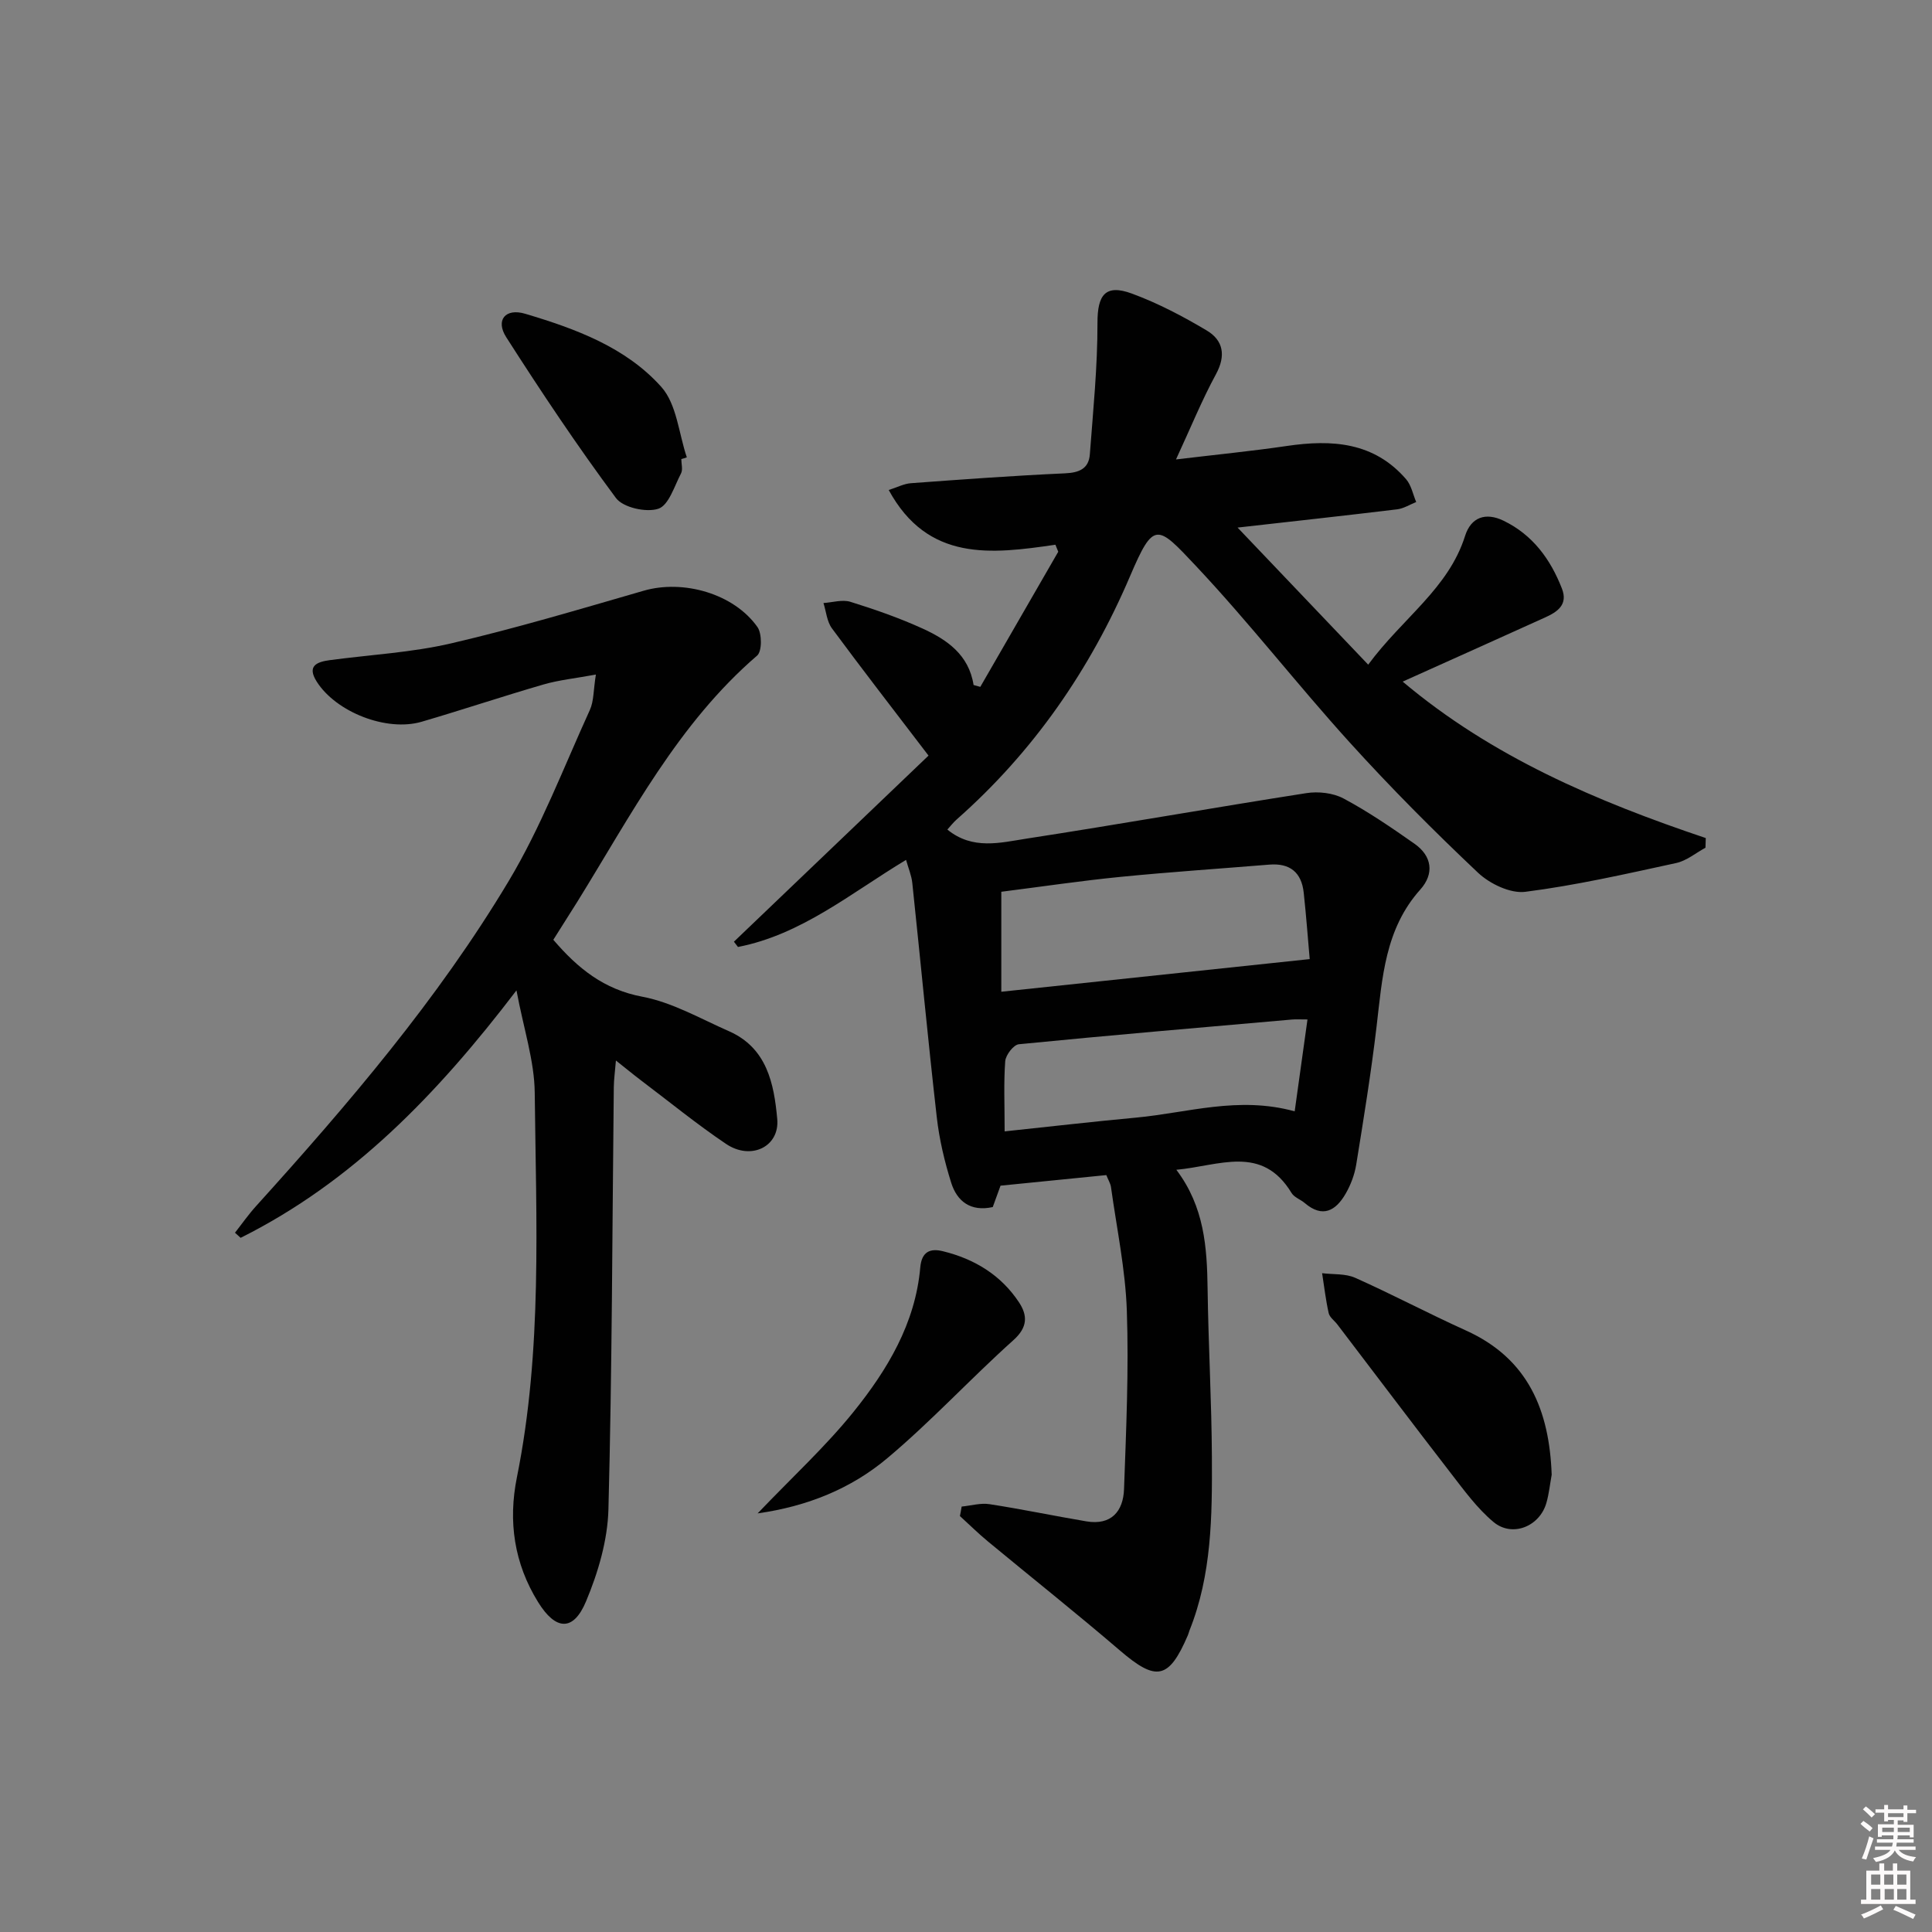 <svg enable-background="new 0 0 400 400" viewBox="0 0 400 400" xmlns="http://www.w3.org/2000/svg"><rect x="0" y="0" width="400" height="400" fill="#808080" stroke="none"/><path d="m385.2 377.6.6-.6c.6.4 1.3.9 1.9 1.5l-.6.7c-.8-.6-1.4-1.1-1.9-1.6zm.3 7.1c.6-1.4 1.1-2.9 1.5-4.5.3.1.6.3.9.4-.5 1.4-1 2.9-1.5 4.4l-.9-.2zm.2-10.1.6-.6c.7.5 1.3 1.1 1.9 1.6l-.7.7c-.6-.6-1.2-1.2-1.8-1.7zm8.4-.8h.8v.9h1.8v.7h-1.8v1.8h-.8v-.3h-1.2v.9h3.3v2.6h-.8v-.4h-2.5c0 .3 0 .6-.1.8h3.4v.7h-3.5c0 .3-.1.6-.1.8h4v.7h-3.5c.7.9 1.9 1.3 3.6 1.5-.2.2-.4.5-.6.9-1.9-.3-3.2-1.1-3.8-2.3-.5 1.1-1.8 2-3.9 2.4-.2-.3-.4-.5-.6-.8 1.9-.4 3.1-.9 3.6-1.7h-3.2v-.7h3.5c.1-.2.1-.5.2-.8h-3.3v-.7h3.4c0-.2 0-.5 0-.8h-2.4v.3h-.8v-2.6h3.3v-.9h-1.2v.3h-.8v-1.8h-1.8v-.7h1.8v-.9h.8v.9h3.2zm-4.4 5.5h2.4c0-.3 0-.6 0-.9h-2.4zm1.2-3.1h3.2v-.8h-3.2zm4.4 2.2h-2.4v.9h2.5v-.9z" fill="#fcfafa"/><path d="m389.2 385.8h.9v1.5h1.8v-1.5h.9v1.5h2.7v6h1.1v.9h-11.3v-.9h1.1v-6h2.7v-1.5zm.2 8.7.5.8c-1.2.6-2.5 1.3-4 1.9-.2-.3-.3-.6-.6-.8 1.6-.6 3-1.3 4.1-1.9zm-2-4.3h1.9v-2.1h-1.9zm0 3.1h1.9v-2.2h-1.9zm2.7-3.1h1.9v-2.1h-1.9zm.1 3.1h1.9v-2.2h-1.9zm2.3 1.3c1.4.6 2.7 1.2 4.1 1.8l-.5.9c-1.5-.7-2.8-1.4-4.1-1.9zm2.2-6.5h-1.9v2.1h1.9zm-1.9 5.2h1.9v-2.2h-1.9z" fill="#fcfafa"/><g fill="#010101"><path d="m199.1 311.92c1.92-.19 3.9-.78 5.75-.5 6.71 1.03 13.36 2.43 20.06 3.56 5.16.87 7.65-2.07 7.81-6.69.44-12.29 1-24.62.58-36.9-.29-8.56-2.1-17.08-3.28-25.6-.11-.78-.58-1.52-.97-2.5-7.33.73-14.55 1.45-21.9 2.19-.53 1.44-1.08 2.97-1.61 4.43-4.6 1.01-7.4-1.2-8.61-5.05-1.38-4.4-2.46-8.97-2.98-13.55-1.84-16.15-3.36-32.34-5.07-48.51-.16-1.54-.81-3.04-1.29-4.77-11.48 6.92-21.66 15.47-34.8 18.03-.28-.36-.56-.73-.84-1.09 13.55-12.96 27.1-25.92 40.29-38.53-7.21-9.45-13.71-17.83-20-26.35-1.04-1.41-1.19-3.48-1.75-5.24 1.87-.12 3.91-.77 5.58-.25 5.06 1.57 10.09 3.33 14.91 5.52 5.05 2.3 9.6 5.4 10.59 11.7.46.13.93.26 1.39.39 5.38-9.33 10.76-18.65 16.14-27.98-.2-.48-.39-.97-.59-1.45-13.25 1.94-26.4 3.57-34.51-11.33 1.72-.54 3.15-1.31 4.62-1.41 10.61-.78 21.23-1.56 31.86-2.04 2.96-.13 4.94-.96 5.16-3.94.68-9.06 1.6-18.14 1.58-27.21-.01-5.77 1.61-8.1 7.12-6.07 5.38 1.98 10.56 4.7 15.51 7.65 3.41 2.03 4.01 5.17 1.9 9.05-2.91 5.36-5.22 11.05-8.27 17.64 8.35-1 15.69-1.72 22.97-2.79 9.31-1.37 18.02-.82 24.68 6.9 1.07 1.25 1.41 3.13 2.08 4.71-1.31.52-2.58 1.34-3.94 1.51-10.81 1.31-21.64 2.49-33.04 3.78 9.11 9.56 17.78 18.65 27.04 28.38 7.15-9.69 16.61-15.74 20.06-26.66 1.22-3.85 4.23-4.96 7.99-3.13 6.02 2.93 9.68 7.95 12.05 14.01 1.33 3.39-.95 4.87-3.52 6.03-9.65 4.37-19.32 8.71-29.44 13.26 18.48 15.58 40.17 24.8 62.75 32.39-.02.67-.04 1.33-.06 2-2.01 1.09-3.91 2.7-6.06 3.17-10.36 2.25-20.74 4.62-31.24 5.96-3.09.39-7.35-1.65-9.79-3.95-9.18-8.67-18.11-17.64-26.59-27-10.84-11.96-20.76-24.76-31.81-36.51-8.04-8.56-8.73-9.4-13.64 2.1-8.27 19.38-20.03 36.38-35.91 50.39-.7.62-1.28 1.38-1.92 2.08 5.24 4.29 10.99 2.71 16.38 1.88 19.34-2.98 38.6-6.4 57.94-9.42 2.48-.39 5.54-.05 7.71 1.11 5.11 2.73 9.93 6.03 14.69 9.37 3.66 2.57 4.11 6.23 1.2 9.48-7.33 8.18-7.87 18.31-9.06 28.4-1.13 9.55-2.67 19.05-4.21 28.55-.34 2.09-1.14 4.21-2.2 6.04-2.02 3.49-4.74 5.09-8.44 1.93-.88-.75-2.19-1.18-2.75-2.1-6.13-10.1-14.96-5.61-23.85-4.8 5.81 7.69 6.35 16.07 6.47 24.63.16 11.64.83 23.28.89 34.92.06 12.13-.02 24.31-4.65 35.86-.12.31-.18.64-.32.95-3.95 9.19-6.54 9.63-14.08 3.16-8.97-7.69-18.22-15.04-27.32-22.57-2.01-1.66-3.87-3.5-5.8-5.26.14-.66.25-1.31.36-1.96zm8.21-106.59c21.38-2.26 42.22-4.47 63.85-6.76-.35-3.93-.71-8.85-1.24-13.75-.45-4.2-2.86-6.16-7.12-5.81-10.25.84-20.51 1.52-30.74 2.53-8.21.81-16.38 2.03-24.75 3.09zm.69 28.91c9.48-1 18.34-2.03 27.22-2.85 10.65-.99 21.17-4.51 32.83-1.3.89-6.41 1.74-12.5 2.65-19.02-1.57 0-2.38-.06-3.18.01-18.86 1.65-37.73 3.26-56.58 5.12-1.09.11-2.72 2.22-2.82 3.51-.33 4.46-.12 8.96-.12 14.53z"/><path d="m114.56 194.57c5.06 5.91 10.46 10.29 18.43 11.79 6.2 1.17 12.01 4.54 17.91 7.13 7.9 3.47 9.35 10.86 10.02 18.19.52 5.74-5.44 8.63-10.59 5.16-6.06-4.08-11.75-8.73-17.59-13.14-1.55-1.17-3.05-2.42-5.22-4.13-.2 2.38-.42 3.95-.44 5.52-.32 29.13-.35 58.27-1.11 87.39-.17 6.42-2.13 13.09-4.64 19.07-2.62 6.27-6.28 6.05-9.93.14-4.94-7.98-6.23-16.66-4.38-25.83 5.31-26.35 3.97-53.03 3.69-79.63-.07-6.59-2.28-13.16-3.78-21.18-16.48 21.62-34 39.68-57.11 51.23-.39-.35-.78-.71-1.17-1.06 1.44-1.83 2.78-3.76 4.34-5.48 19.11-21.14 37.64-42.8 52.31-67.29 6.69-11.17 11.39-23.54 16.82-35.45.84-1.84.73-4.11 1.25-7.34-4.21.78-7.61 1.12-10.83 2.05-8.45 2.45-16.8 5.25-25.24 7.72-7.25 2.12-17.73-1.98-21.74-8.33-2.06-3.26.06-4.07 2.76-4.43 8.39-1.12 16.94-1.57 25.14-3.48 13.39-3.12 26.6-7.07 39.82-10.89 8.16-2.36 18.64.58 23.54 7.52.96 1.36.96 5.02-.06 5.91-16.39 14.11-26.11 33.03-37.22 50.95-1.67 2.66-3.35 5.3-4.98 7.89z"/><path d="m321.26 305.32c-.35 1.94-.55 3.93-1.09 5.82-1.38 4.89-7.06 7.22-10.95 3.98-3.37-2.81-6.06-6.52-8.78-10.03-7.92-10.24-15.7-20.58-23.55-30.87-.6-.79-1.6-1.47-1.8-2.35-.61-2.72-.93-5.51-1.36-8.27 2.3.29 4.83.05 6.86.96 7.72 3.45 15.21 7.42 22.91 10.9 12.95 5.85 17.28 16.59 17.76 29.86z"/><path d="m156.86 313.33c7.16-7.5 14.04-13.81 19.83-20.99 7.02-8.71 12.82-18.33 13.84-29.92.29-3.34 2.11-4 4.68-3.37 6.52 1.59 12.04 4.93 15.78 10.61 1.76 2.68 1.81 5.13-1.16 7.79-8.9 7.98-17.04 16.84-26.19 24.51-7.42 6.21-16.38 9.9-26.78 11.37z"/><path d="m141.06 95.05c0 1 .35 2.18-.06 2.96-1.38 2.64-2.54 6.61-4.7 7.32-2.5.83-7.31-.24-8.78-2.23-8.01-10.78-15.48-21.98-22.72-33.3-2.25-3.52-.17-6.06 3.93-4.84 10.42 3.1 20.85 6.93 28.2 15.16 3.19 3.58 3.6 9.64 5.27 14.57-.38.14-.76.25-1.14.36z"/></g></svg>